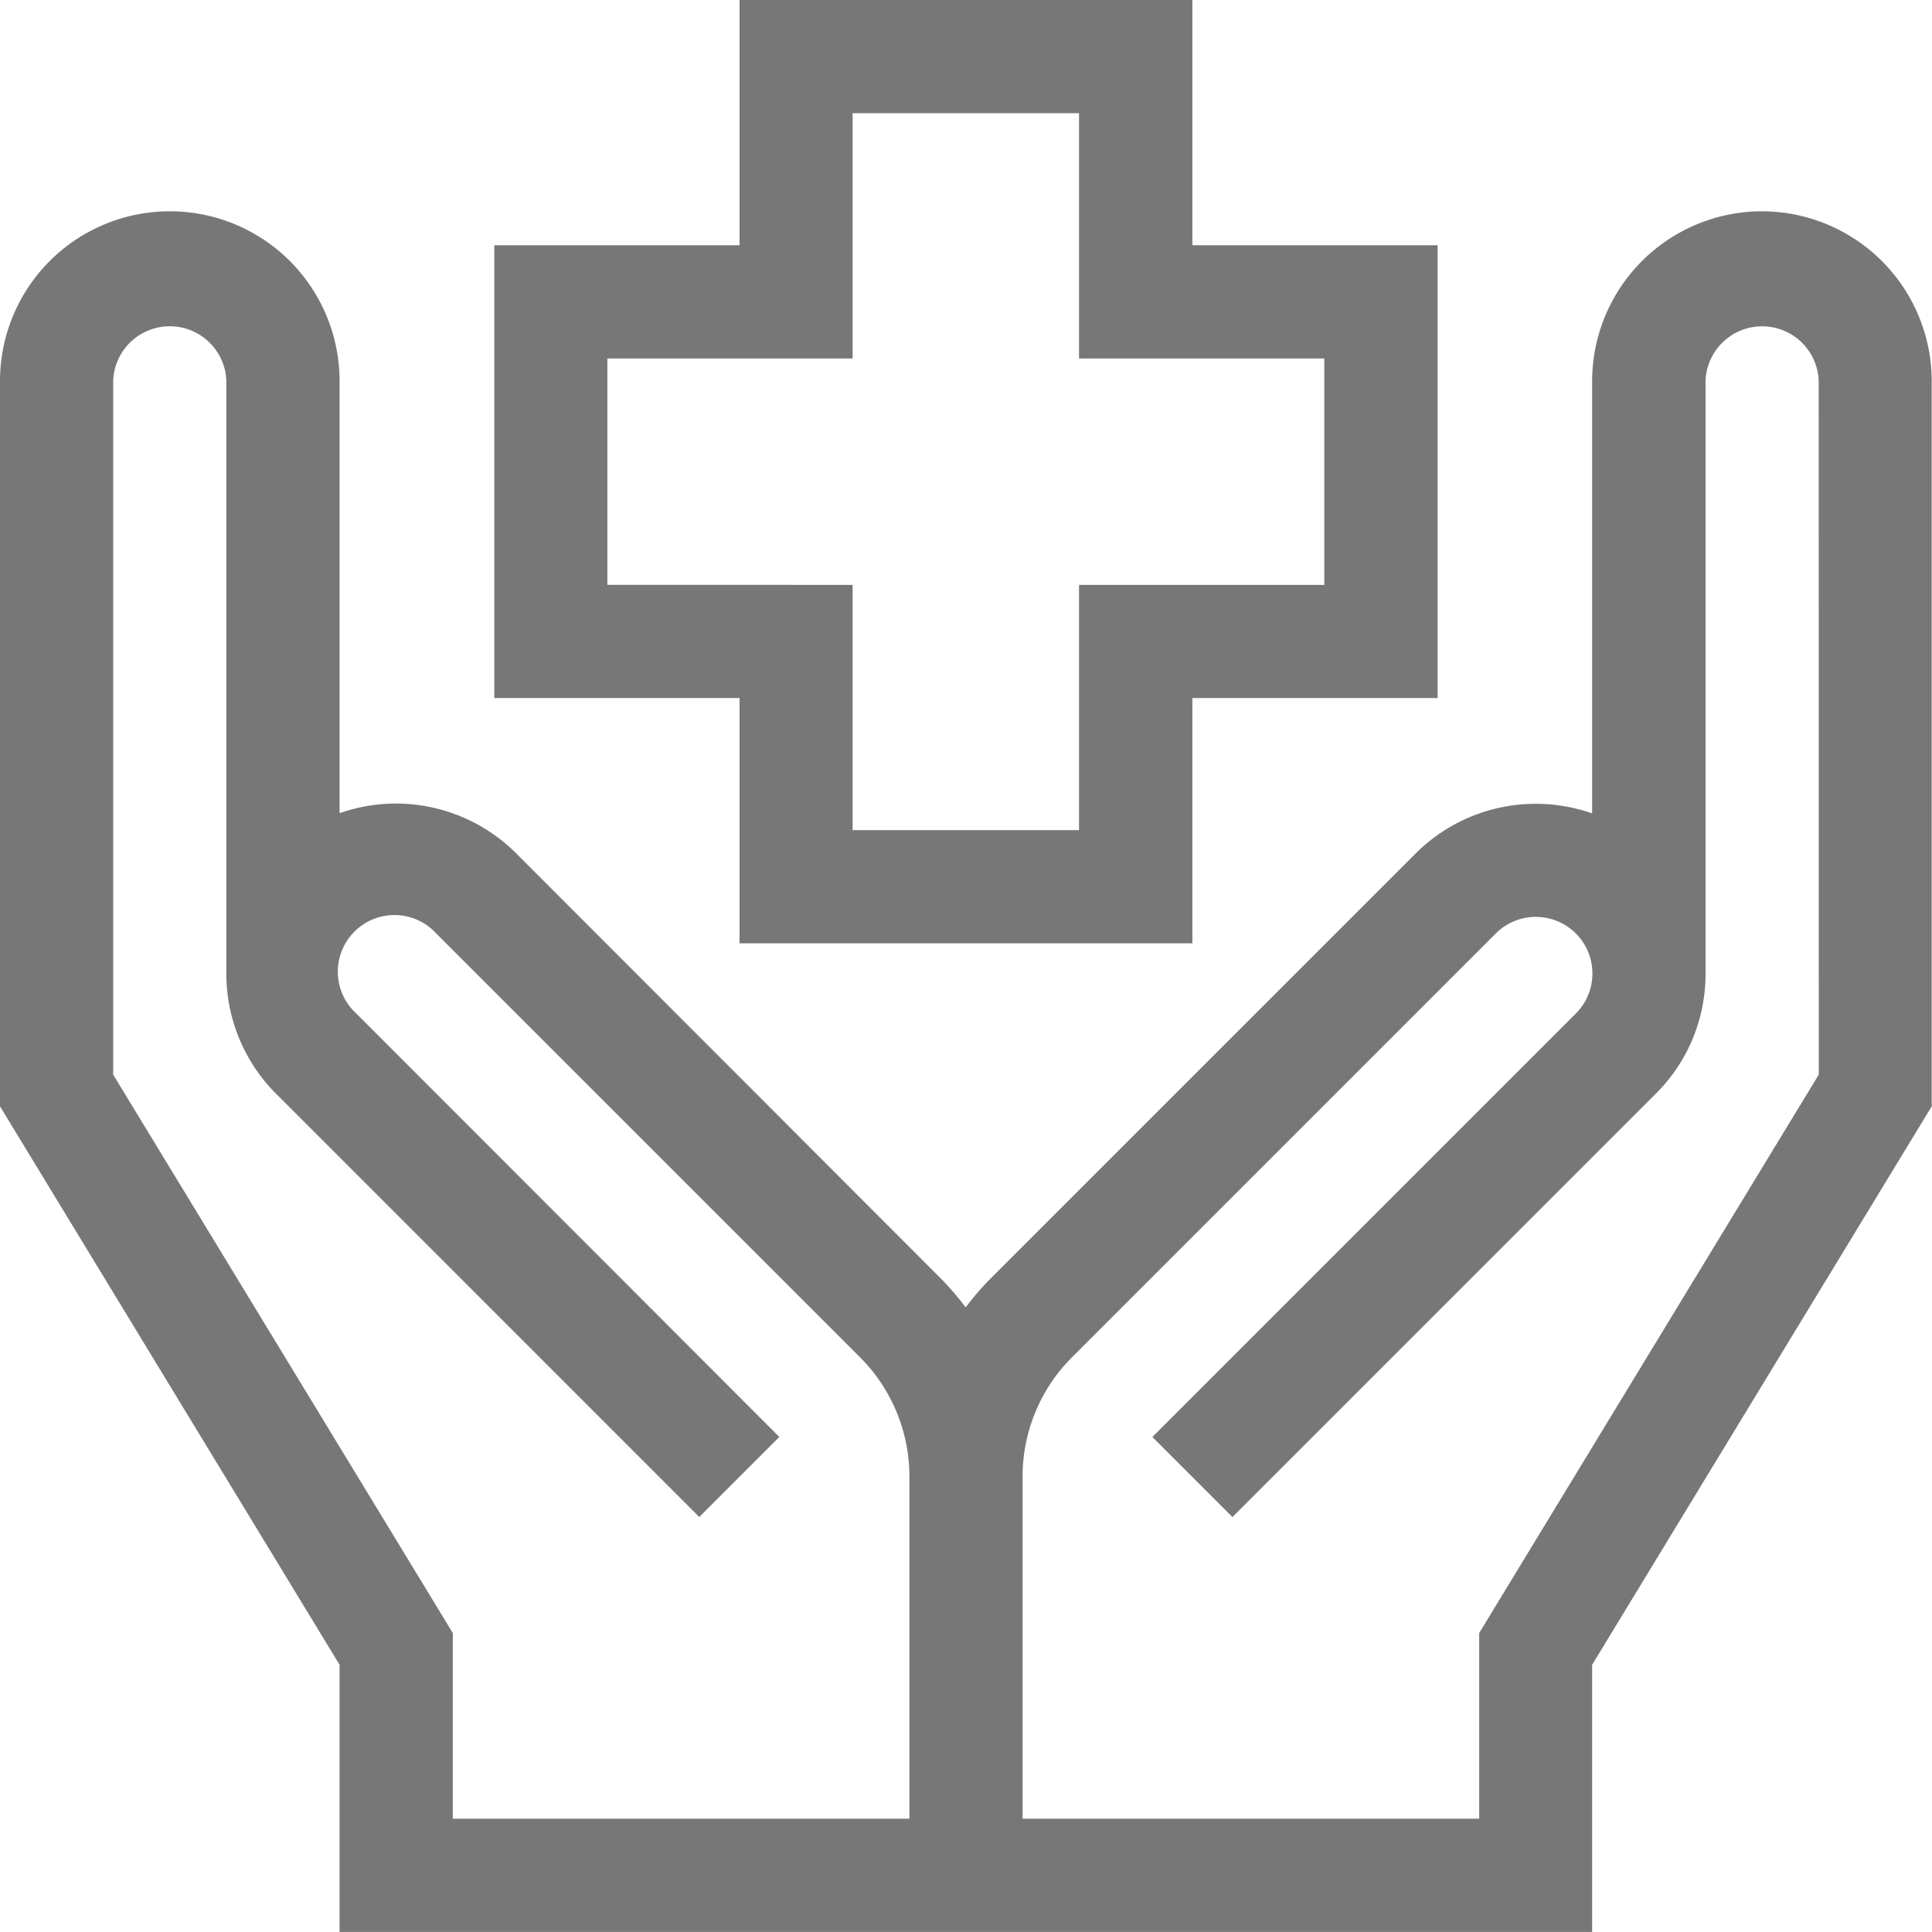<svg xmlns="http://www.w3.org/2000/svg" width="33.613" height="33.611" viewBox="0 0 33.613 33.611">
  <g id="benefits" transform="translate(0 0)">
    <path id="Path_208" data-name="Path 208" d="M30.658,56A2.958,2.958,0,0,0,27.7,58.954v7.522a2.958,2.958,0,0,0-3.074.7l-7.37,7.369a4.974,4.974,0,0,0-.455.524,4.968,4.968,0,0,0-.455-.524L8.982,67.172a2.958,2.958,0,0,0-3.074-.7V58.954a2.954,2.954,0,1,0-5.908,0V71.572l5.908,9.716v4.648H27.7V81.288l5.908-9.716V58.954A2.958,2.958,0,0,0,30.658,56ZM1.969,71.02V58.954a.985.985,0,0,1,1.969,0v10.34A2.956,2.956,0,0,0,4.8,71.35l7.366,7.367,1.393-1.393L6.2,69.958A.985.985,0,1,1,7.59,68.565l7.369,7.369a2.937,2.937,0,0,1,.863,2.091v5.941H7.878v-3.23Zm29.674,0-5.908,9.716v3.23H17.791V78.025a2.937,2.937,0,0,1,.863-2.091l7.369-7.369a.985.985,0,1,1,1.393,1.393l-7.367,7.367,1.393,1.393,7.367-7.367a2.934,2.934,0,0,0,.864-2.056s0-10.34,0-10.34a.985.985,0,0,1,1.969,0Z" transform="translate(0 -52.324)" fill="#777"/>
    <path id="Path_209" data-name="Path 209" d="M135.267,16.412h7.878V12.145h4.267V4.267h-4.267V0h-7.878V4.267H131v7.878h4.267Zm-2.3-6.237V6.237h4.267V1.969h3.939V6.237h4.267v3.939h-4.267v4.267h-3.939V10.176Z" transform="translate(-122.4)" fill="#777"/>
  </g>
</svg>
